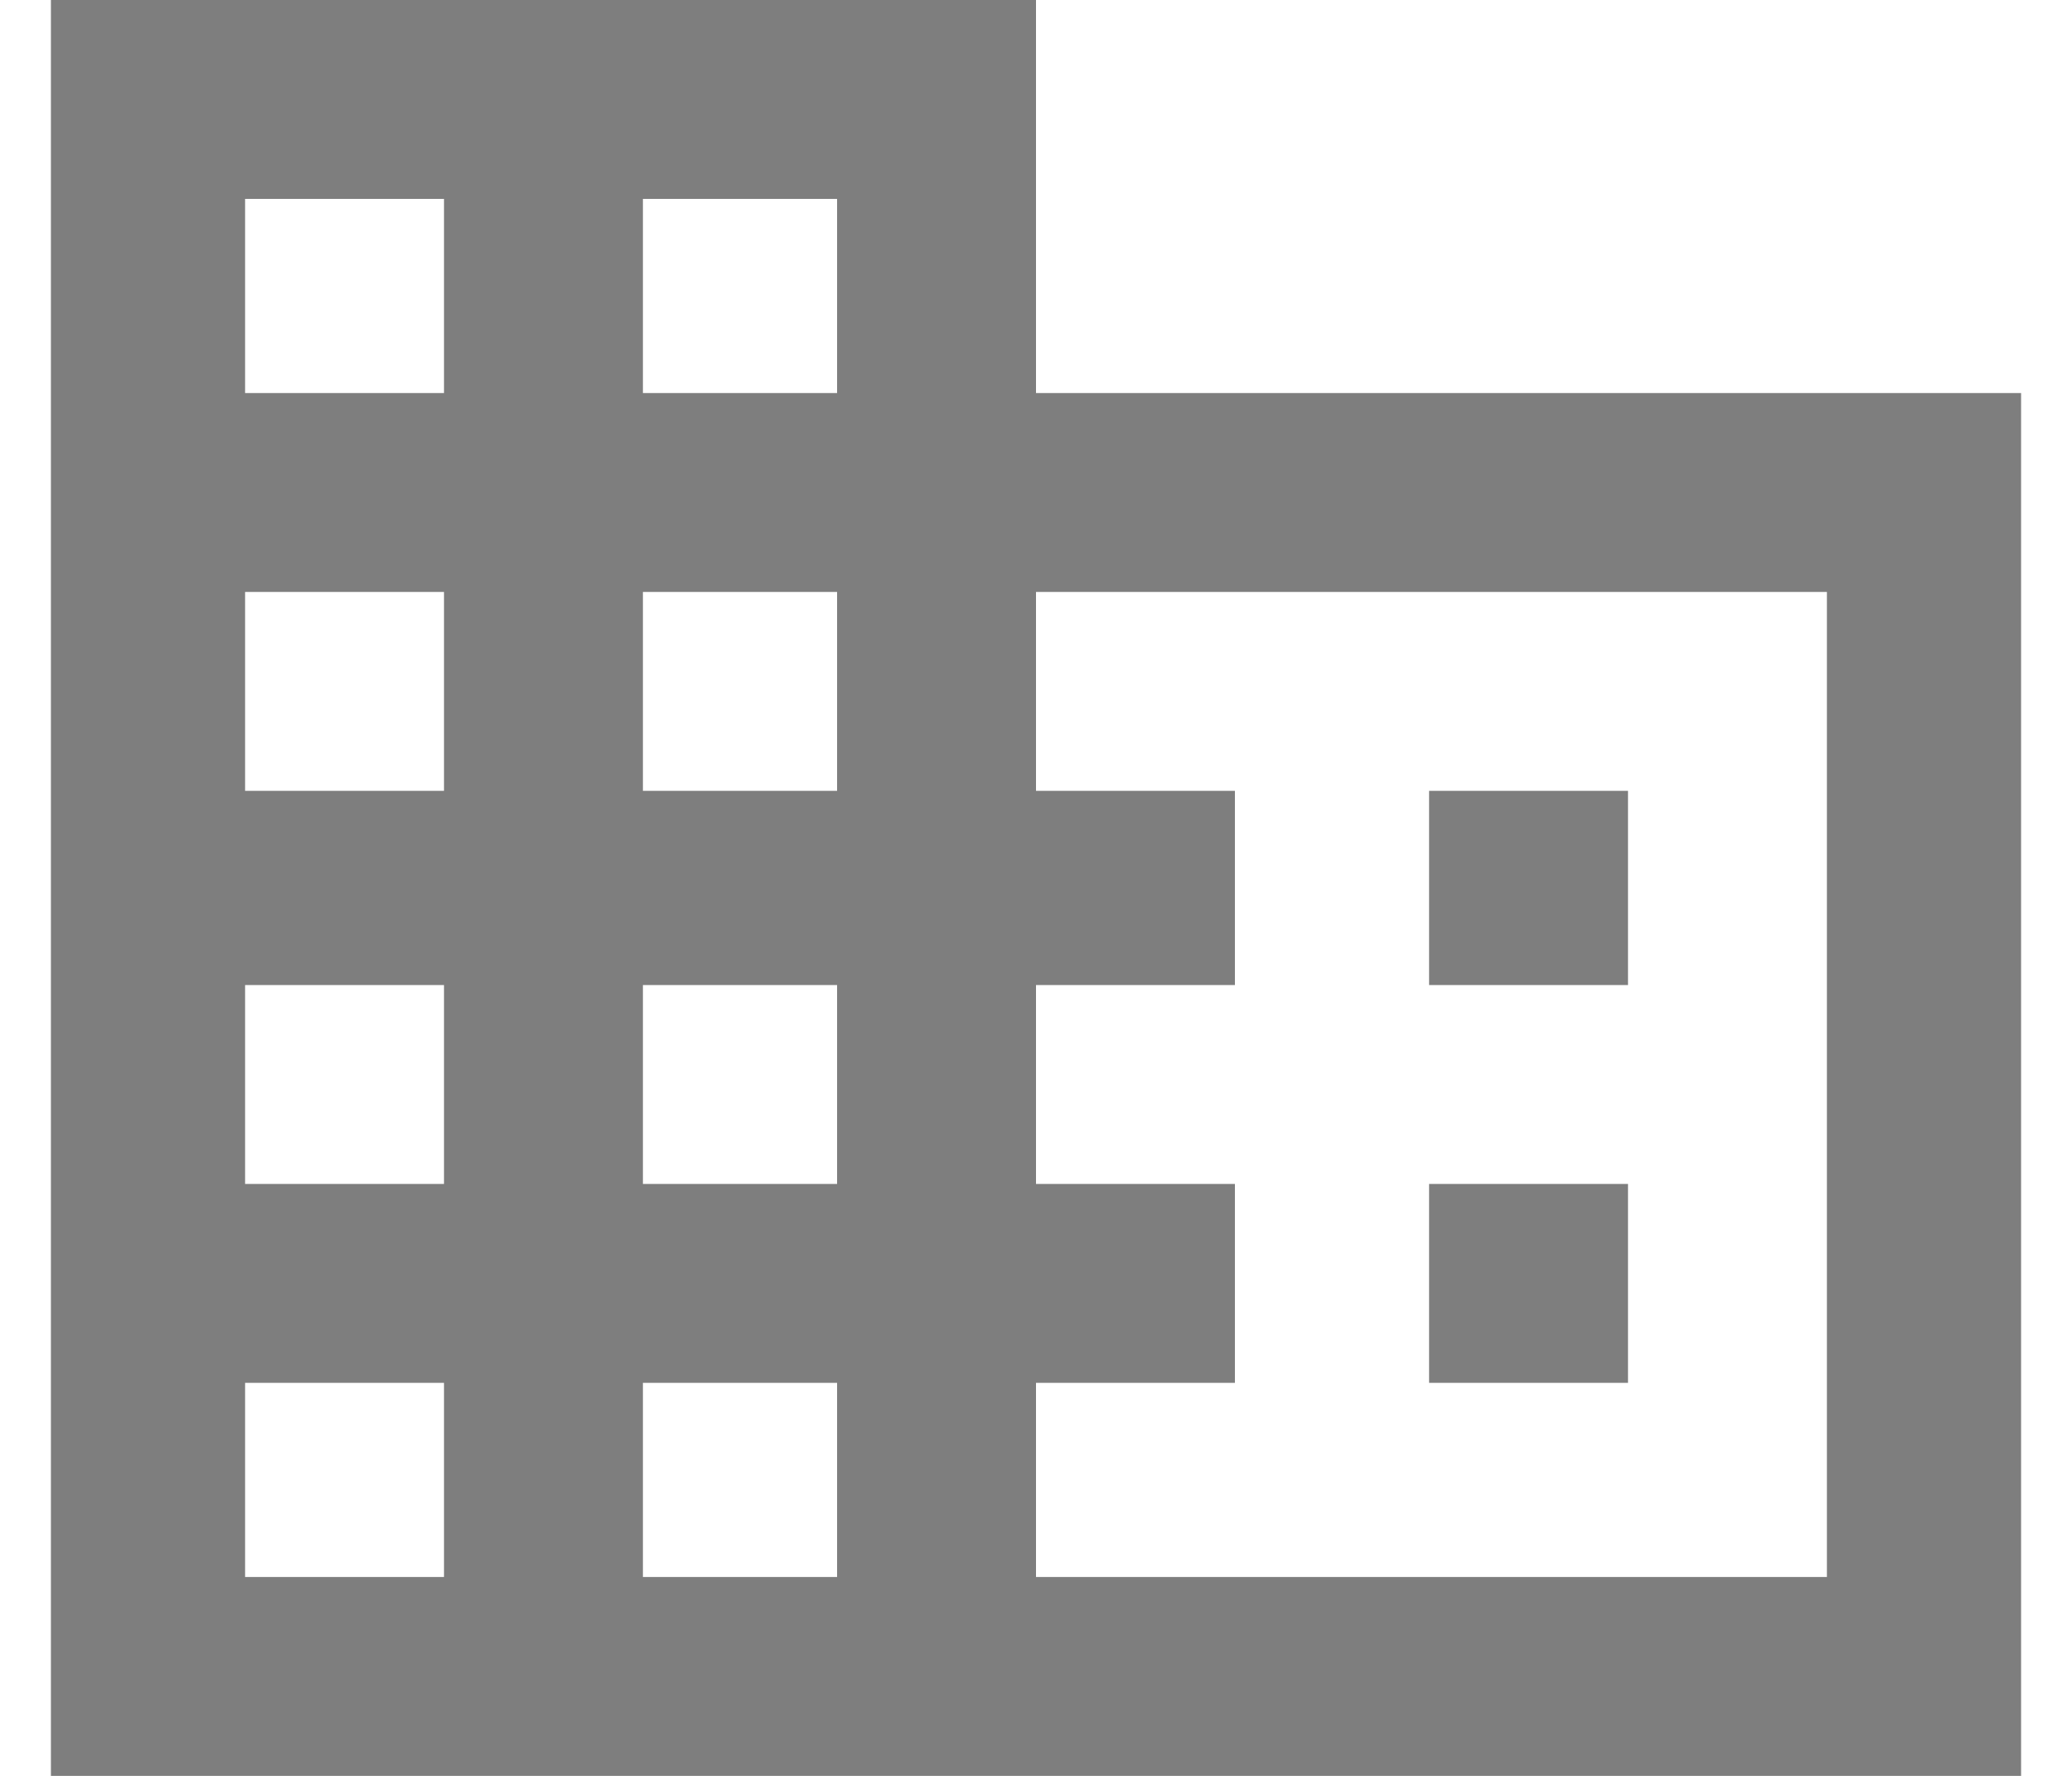 <svg width="14" height="12" viewBox="0 0 14 12" fill="none" xmlns="http://www.w3.org/2000/svg">
<path d="M11 8V9.344H9.656V8H11ZM11 5.344V6.656H9.656V5.344H11ZM12.344 10.656V4H7V5.344H8.344V6.656H7V8H8.344V9.344H7V10.656H12.344ZM5.656 2.656V1.344H4.344V2.656H5.656ZM5.656 5.344V4H4.344V5.344H5.656ZM5.656 8V6.656H4.344V8H5.656ZM5.656 10.656V9.344H4.344V10.656H5.656ZM3 2.656V1.344H1.656V2.656H3ZM3 5.344V4H1.656V5.344H3ZM3 8V6.656H1.656V8H3ZM3 10.656V9.344H1.656V10.656H3ZM7 2.656H13.656V12H0.344V0H7V2.656Z" fill="#7e7e7e"/>
</svg>
